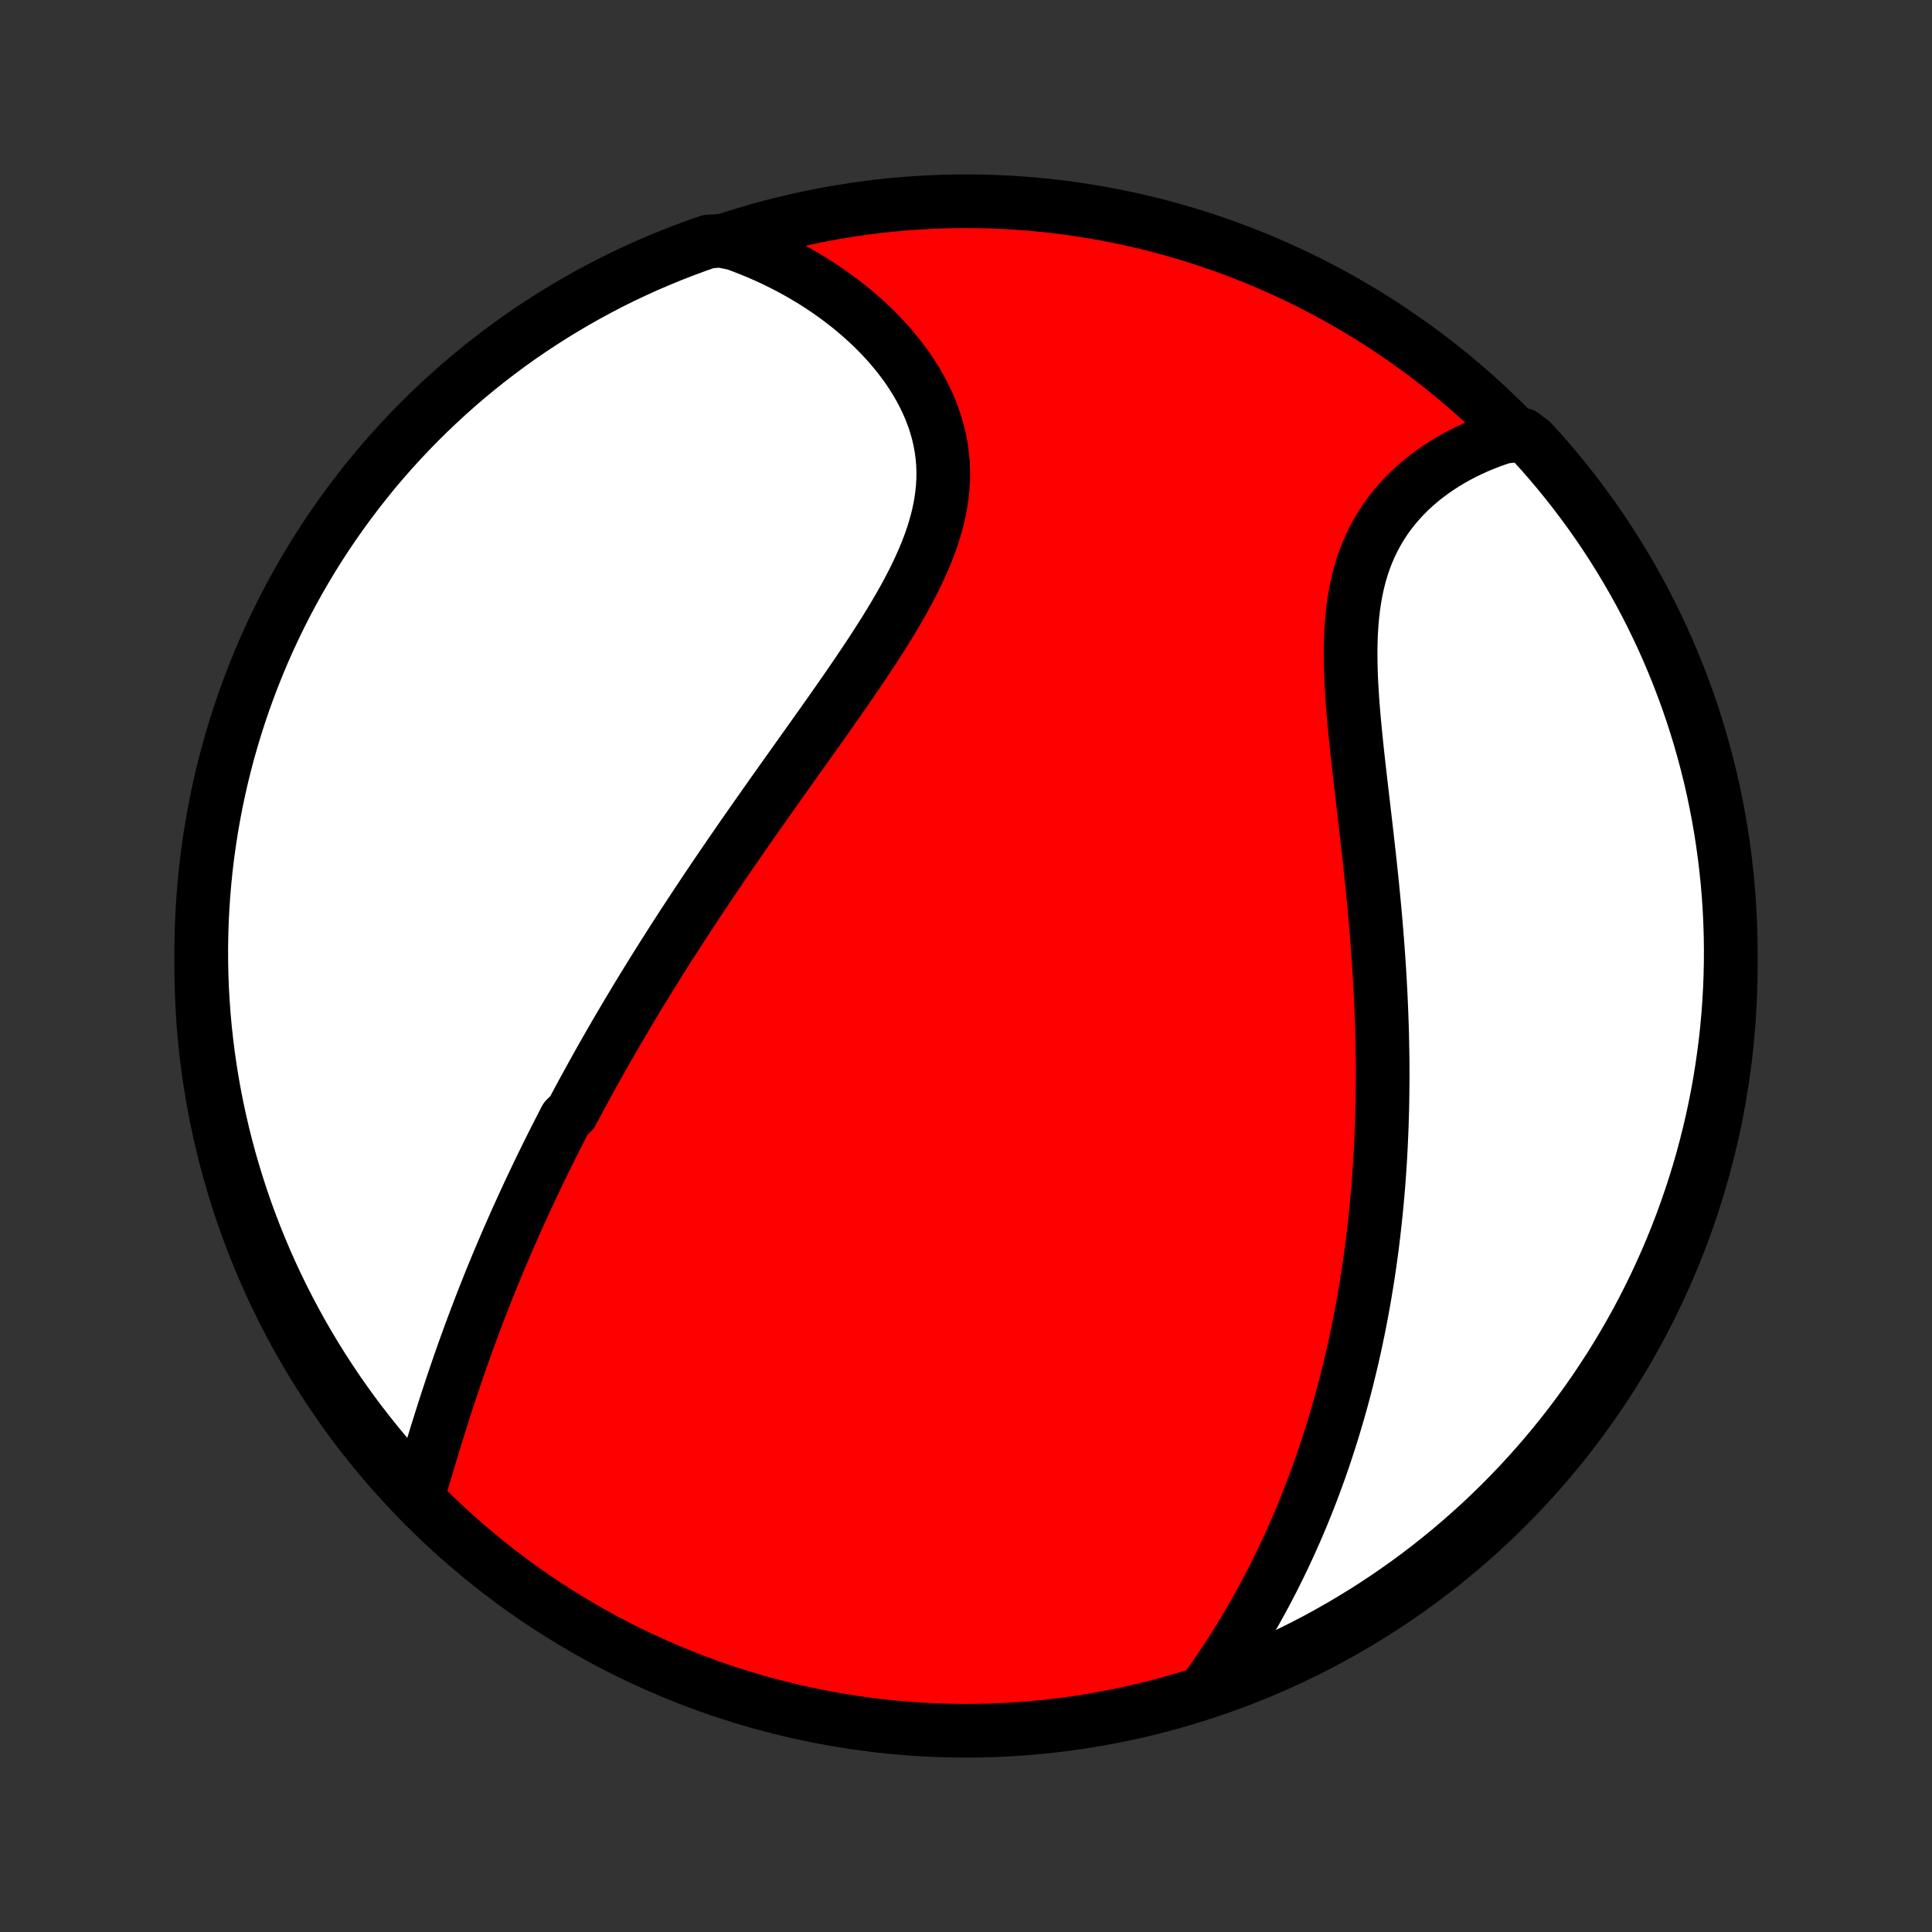 <?xml version="1.0" encoding="utf-8" standalone="no"?>
<!DOCTYPE svg PUBLIC "-//W3C//DTD SVG 1.1//EN"
  "http://www.w3.org/Graphics/SVG/1.1/DTD/svg11.dtd">
<!-- Created with matplotlib (http://matplotlib.org/) -->
<svg height="72pt" version="1.1" viewBox="0 0 72 72" width="72pt" xmlns="http://www.w3.org/2000/svg" xmlns:xlink="http://www.w3.org/1999/xlink">
 <rect x="0" y="0" width="72" height="72" fill="#333333" stroke="none"/>
 <defs>
  <style type="text/css">
*{stroke-linecap:butt;stroke-linejoin:round;}
  </style>
 </defs>
 <g id="figure_1">
  <g id="patch_1">
   <path d="
M0 72
L72 72
L72 0
L0 0
z
" style="fill:none;"/>
  </g>
  <g id="axes_1">
   <g id="PatchCollection_1">
    <defs>
     <path d="
M36 -7.5
C43.558 -7.5 50.808 -10.503 56.153 -15.848
C61.497 -21.192 64.5 -28.442 64.5 -36
C64.5 -43.558 61.497 -50.808 56.153 -56.153
C50.808 -61.497 43.558 -64.5 36 -64.5
C28.442 -64.5 21.192 -61.497 15.848 -56.153
C10.503 -50.808 7.5 -43.558 7.5 -36
C7.5 -28.442 10.503 -21.192 15.848 -15.848
C21.192 -10.503 28.442 -7.5 36 -7.5
z
" id="C0_0_a811fe30f3"/>
     <path d="
M15.57 -16.248
L15.647 -16.503
L15.724 -16.759
L15.801 -17.017
L15.878 -17.274
L15.956 -17.533
L16.034 -17.792
L16.112 -18.051
L16.192 -18.31
L16.271 -18.568
L16.352 -18.827
L16.433 -19.085
L16.515 -19.343
L16.597 -19.6
L16.68 -19.857
L16.765 -20.113
L16.849 -20.368
L16.935 -20.622
L17.021 -20.876
L17.108 -21.129
L17.196 -21.38
L17.285 -21.631
L17.374 -21.881
L17.465 -22.13
L17.556 -22.378
L17.647 -22.624
L17.74 -22.87
L17.833 -23.115
L17.927 -23.359
L18.021 -23.601
L18.117 -23.843
L18.213 -24.084
L18.309 -24.324
L18.407 -24.563
L18.505 -24.801
L18.604 -25.038
L18.704 -25.274
L18.804 -25.509
L18.905 -25.744
L19.007 -25.978
L19.109 -26.21
L19.212 -26.443
L19.316 -26.674
L19.421 -26.905
L19.526 -27.135
L19.632 -27.365
L19.738 -27.594
L19.846 -27.823
L19.954 -28.05
L20.063 -28.278
L20.173 -28.505
L20.284 -28.732
L20.395 -28.958
L20.507 -29.184
L20.62 -29.41
L20.734 -29.636
L20.849 -29.861
L20.964 -30.086
L21.08 -30.311
L21.316 -30.537
L21.435 -30.762
L21.555 -30.987
L21.676 -31.212
L21.798 -31.437
L21.922 -31.662
L22.046 -31.887
L22.171 -32.113
L22.297 -32.339
L22.424 -32.565
L22.553 -32.792
L22.683 -33.019
L22.814 -33.246
L22.945 -33.474
L23.079 -33.702
L23.213 -33.931
L23.349 -34.161
L23.486 -34.391
L23.625 -34.621
L23.764 -34.853
L23.905 -35.085
L24.048 -35.318
L24.192 -35.551
L24.337 -35.786
L24.484 -36.021
L24.633 -36.258
L24.783 -36.495
L24.934 -36.733
L25.087 -36.973
L25.242 -37.213
L25.398 -37.455
L25.556 -37.697
L25.716 -37.941
L25.877 -38.186
L26.04 -38.432
L26.205 -38.68
L26.371 -38.929
L26.54 -39.179
L26.709 -39.43
L26.881 -39.683
L27.055 -39.937
L27.23 -40.193
L27.407 -40.449
L27.585 -40.708
L27.766 -40.968
L27.948 -41.229
L28.132 -41.491
L28.317 -41.755
L28.504 -42.021
L28.692 -42.288
L28.883 -42.557
L29.074 -42.827
L29.267 -43.098
L29.461 -43.371
L29.656 -43.645
L29.853 -43.921
L30.05 -44.198
L30.248 -44.476
L30.447 -44.756
L30.646 -45.037
L30.846 -45.32
L31.045 -45.603
L31.245 -45.888
L31.444 -46.174
L31.643 -46.461
L31.841 -46.749
L32.037 -47.039
L32.232 -47.329
L32.425 -47.62
L32.616 -47.912
L32.804 -48.205
L32.989 -48.498
L33.17 -48.792
L33.347 -49.087
L33.52 -49.383
L33.687 -49.679
L33.848 -49.975
L34.003 -50.272
L34.151 -50.569
L34.291 -50.867
L34.423 -51.164
L34.546 -51.462
L34.659 -51.76
L34.762 -52.058
L34.854 -52.356
L34.935 -52.654
L35.003 -52.951
L35.06 -53.248
L35.103 -53.544
L35.133 -53.84
L35.15 -54.134
L35.153 -54.428
L35.142 -54.721
L35.117 -55.012
L35.078 -55.302
L35.025 -55.59
L34.959 -55.875
L34.879 -56.159
L34.786 -56.44
L34.68 -56.718
L34.562 -56.993
L34.431 -57.265
L34.289 -57.533
L34.136 -57.798
L33.972 -58.059
L33.799 -58.315
L33.615 -58.567
L33.422 -58.814
L33.221 -59.056
L33.011 -59.294
L32.793 -59.526
L32.569 -59.753
L32.337 -59.974
L32.099 -60.189
L31.855 -60.399
L31.605 -60.603
L31.349 -60.801
L31.089 -60.993
L30.825 -61.179
L30.555 -61.359
L30.282 -61.533
L30.005 -61.7
L29.725 -61.861
L29.441 -62.016
L29.155 -62.164
L28.865 -62.307
L28.573 -62.443
L28.279 -62.572
L27.982 -62.695
L27.683 -62.812
L27.383 -62.923
L26.87 -63.028
L26.4 -62.998
L25.933 -62.835
L25.47 -62.663
L25.009 -62.483
L24.552 -62.295
L24.098 -62.1
L23.648 -61.896
L23.201 -61.684
L22.759 -61.465
L22.32 -61.237
L21.886 -61.002
L21.456 -60.76
L21.031 -60.51
L20.61 -60.252
L20.194 -59.987
L19.782 -59.715
L19.375 -59.436
L18.974 -59.149
L18.578 -58.855
L18.187 -58.555
L17.801 -58.247
L17.421 -57.933
L17.047 -57.612
L16.678 -57.284
L16.316 -56.95
L15.959 -56.61
L15.608 -56.263
L15.264 -55.91
L14.926 -55.552
L14.594 -55.187
L14.269 -54.816
L13.95 -54.44
L13.639 -54.057
L13.334 -53.67
L13.036 -53.277
L12.745 -52.879
L12.461 -52.475
L12.184 -52.067
L11.914 -51.654
L11.652 -51.236
L11.397 -50.813
L11.15 -50.386
L10.91 -49.954
L10.678 -49.519
L10.454 -49.078
L10.237 -48.635
L10.028 -48.187
L9.827 -47.735
L9.635 -47.28
L9.45 -46.822
L9.273 -46.36
L9.104 -45.895
L8.944 -45.427
L8.792 -44.956
L8.648 -44.483
L8.512 -44.007
L8.385 -43.528
L8.266 -43.047
L8.156 -42.564
L8.054 -42.079
L7.961 -41.592
L7.876 -41.104
L7.8 -40.614
L7.732 -40.122
L7.673 -39.629
L7.623 -39.135
L7.581 -38.64
L7.548 -38.145
L7.523 -37.648
L7.508 -37.152
L7.5 -36.654
L7.502 -36.157
L7.512 -35.66
L7.531 -35.162
L7.559 -34.665
L7.595 -34.169
L7.64 -33.673
L7.694 -33.177
L7.756 -32.683
L7.827 -32.189
L7.906 -31.697
L7.994 -31.206
L8.091 -30.716
L8.196 -30.228
L8.309 -29.742
L8.431 -29.258
L8.561 -28.776
L8.7 -28.296
L8.847 -27.818
L9.002 -27.343
L9.165 -26.87
L9.337 -26.4
L9.517 -25.933
L9.705 -25.47
L9.9 -25.009
L10.104 -24.552
L10.316 -24.098
L10.535 -23.648
L10.763 -23.201
L10.998 -22.759
L11.24 -22.32
L11.49 -21.886
L11.748 -21.456
L12.013 -21.031
L12.285 -20.61
L12.564 -20.194
L12.851 -19.782
L13.145 -19.375
L13.445 -18.974
L13.753 -18.578
L14.067 -18.187
L14.388 -17.801
L14.716 -17.421
L15.05 -17.047
z
" id="C0_1_4551e343c0"/>
     <path d="
M44.886 -8.978
L45.07 -9.236
L45.251 -9.493
L45.428 -9.752
L45.602 -10.01
L45.773 -10.269
L45.939 -10.528
L46.102 -10.788
L46.262 -11.047
L46.419 -11.307
L46.572 -11.567
L46.721 -11.826
L46.868 -12.086
L47.011 -12.346
L47.151 -12.605
L47.288 -12.865
L47.422 -13.124
L47.552 -13.383
L47.68 -13.642
L47.805 -13.901
L47.927 -14.16
L48.047 -14.419
L48.163 -14.677
L48.278 -14.936
L48.389 -15.194
L48.498 -15.452
L48.604 -15.71
L48.708 -15.968
L48.809 -16.226
L48.908 -16.484
L49.005 -16.742
L49.099 -17
L49.192 -17.257
L49.282 -17.515
L49.37 -17.773
L49.455 -18.031
L49.539 -18.289
L49.621 -18.548
L49.7 -18.806
L49.778 -19.065
L49.854 -19.324
L49.928 -19.583
L50 -19.842
L50.07 -20.102
L50.138 -20.362
L50.205 -20.623
L50.269 -20.884
L50.332 -21.146
L50.394 -21.408
L50.453 -21.671
L50.511 -21.934
L50.567 -22.199
L50.622 -22.464
L50.675 -22.729
L50.726 -22.996
L50.776 -23.263
L50.824 -23.531
L50.87 -23.8
L50.915 -24.071
L50.959 -24.342
L51.001 -24.614
L51.041 -24.888
L51.079 -25.162
L51.117 -25.438
L51.152 -25.715
L51.186 -25.994
L51.218 -26.273
L51.249 -26.555
L51.278 -26.837
L51.306 -27.122
L51.332 -27.407
L51.357 -27.695
L51.38 -27.984
L51.401 -28.275
L51.421 -28.567
L51.439 -28.862
L51.455 -29.158
L51.47 -29.456
L51.483 -29.756
L51.495 -30.058
L51.504 -30.361
L51.513 -30.668
L51.519 -30.975
L51.523 -31.285
L51.526 -31.598
L51.528 -31.912
L51.527 -32.229
L51.525 -32.547
L51.52 -32.868
L51.514 -33.192
L51.507 -33.517
L51.497 -33.845
L51.485 -34.175
L51.472 -34.508
L51.457 -34.842
L51.44 -35.179
L51.421 -35.518
L51.401 -35.859
L51.378 -36.203
L51.354 -36.549
L51.328 -36.897
L51.3 -37.247
L51.271 -37.599
L51.24 -37.953
L51.207 -38.309
L51.173 -38.666
L51.137 -39.026
L51.1 -39.387
L51.062 -39.749
L51.022 -40.113
L50.981 -40.479
L50.94 -40.845
L50.898 -41.212
L50.855 -41.58
L50.812 -41.949
L50.769 -42.318
L50.726 -42.687
L50.683 -43.057
L50.641 -43.426
L50.6 -43.794
L50.56 -44.162
L50.523 -44.529
L50.487 -44.894
L50.453 -45.258
L50.423 -45.619
L50.396 -45.979
L50.374 -46.336
L50.355 -46.69
L50.342 -47.041
L50.335 -47.388
L50.333 -47.731
L50.338 -48.069
L50.351 -48.404
L50.371 -48.733
L50.399 -49.056
L50.436 -49.375
L50.482 -49.687
L50.537 -49.993
L50.602 -50.292
L50.677 -50.585
L50.762 -50.871
L50.858 -51.15
L50.963 -51.421
L51.079 -51.685
L51.205 -51.942
L51.34 -52.19
L51.485 -52.431
L51.639 -52.665
L51.803 -52.89
L51.975 -53.108
L52.155 -53.317
L52.342 -53.519
L52.537 -53.713
L52.739 -53.899
L52.947 -54.078
L53.161 -54.248
L53.381 -54.411
L53.605 -54.567
L53.834 -54.715
L54.067 -54.856
L54.304 -54.989
L54.544 -55.115
L54.788 -55.233
L55.034 -55.345
L55.282 -55.449
L55.532 -55.547
L55.785 -55.637
L56.038 -55.721
L56.745 -55.797
L57.082 -55.543
L57.414 -55.178
L57.739 -54.807
L58.057 -54.43
L58.369 -54.048
L58.674 -53.66
L58.971 -53.267
L59.262 -52.869
L59.546 -52.465
L59.823 -52.057
L60.092 -51.644
L60.354 -51.225
L60.609 -50.803
L60.856 -50.375
L61.096 -49.944
L61.328 -49.508
L61.552 -49.068
L61.768 -48.624
L61.977 -48.176
L62.177 -47.724
L62.37 -47.269
L62.555 -46.81
L62.731 -46.349
L62.9 -45.884
L63.06 -45.416
L63.212 -44.945
L63.356 -44.471
L63.491 -43.995
L63.618 -43.516
L63.737 -43.035
L63.847 -42.552
L63.948 -42.067
L64.041 -41.58
L64.126 -41.092
L64.202 -40.602
L64.269 -40.11
L64.328 -39.617
L64.379 -39.123
L64.42 -38.628
L64.453 -38.133
L64.477 -37.636
L64.493 -37.139
L64.5 -36.642
L64.498 -36.145
L64.487 -35.648
L64.468 -35.15
L64.44 -34.653
L64.404 -34.157
L64.359 -33.66
L64.305 -33.165
L64.242 -32.671
L64.171 -32.177
L64.092 -31.685
L64.004 -31.194
L63.907 -30.704
L63.802 -30.216
L63.688 -29.73
L63.566 -29.246
L63.436 -28.764
L63.297 -28.284
L63.15 -27.806
L62.994 -27.331
L62.831 -26.858
L62.659 -26.389
L62.479 -25.922
L62.291 -25.458
L62.095 -24.998
L61.891 -24.541
L61.679 -24.087
L61.459 -23.637
L61.232 -23.191
L60.997 -22.748
L60.754 -22.31
L60.504 -21.876
L60.246 -21.446
L59.981 -21.02
L59.708 -20.6
L59.429 -20.183
L59.142 -19.772
L58.848 -19.366
L58.547 -18.964
L58.24 -18.568
L57.925 -18.177
L57.604 -17.792
L57.276 -17.412
L56.942 -17.038
L56.602 -16.669
L56.255 -16.307
L55.902 -15.95
L55.543 -15.6
L55.178 -15.255
L54.807 -14.918
L54.43 -14.586
L54.048 -14.261
L53.66 -13.943
L53.267 -13.631
L52.869 -13.326
L52.465 -13.028
L52.057 -12.738
L51.644 -12.454
L51.225 -12.177
L50.803 -11.908
L50.375 -11.646
L49.944 -11.391
L49.508 -11.144
L49.068 -10.904
L48.624 -10.672
L48.176 -10.448
L47.724 -10.232
L47.269 -10.023
L46.81 -9.823
L46.349 -9.63
L45.884 -9.445
L45.416 -9.269
z
" id="C0_2_19a6c14d5e"/>
    </defs>
    <g clip-path="url(#p1bffca34e9)">
     <use style="fill:#ff0000;stroke:#000000;stroke-width:2.0;" x="0.0" xlink:href="#C0_0_a811fe30f3" y="72.0"/>
    </g>
    <g clip-path="url(#p1bffca34e9)">
     <use style="fill:#ffffff;stroke:#000000;stroke-width:2.0;" x="0.0" xlink:href="#C0_1_4551e343c0" y="72.0"/>
    </g>
    <g clip-path="url(#p1bffca34e9)">
     <use style="fill:#ffffff;stroke:#000000;stroke-width:2.0;" x="0.0" xlink:href="#C0_2_19a6c14d5e" y="72.0"/>
    </g>
   </g>
  </g>
 </g>
 <defs>
  <clipPath id="p1bffca34e9">
   <rect height="72.0" width="72.0" x="0.0" y="0.0"/>
  </clipPath>
 </defs>
</svg>
